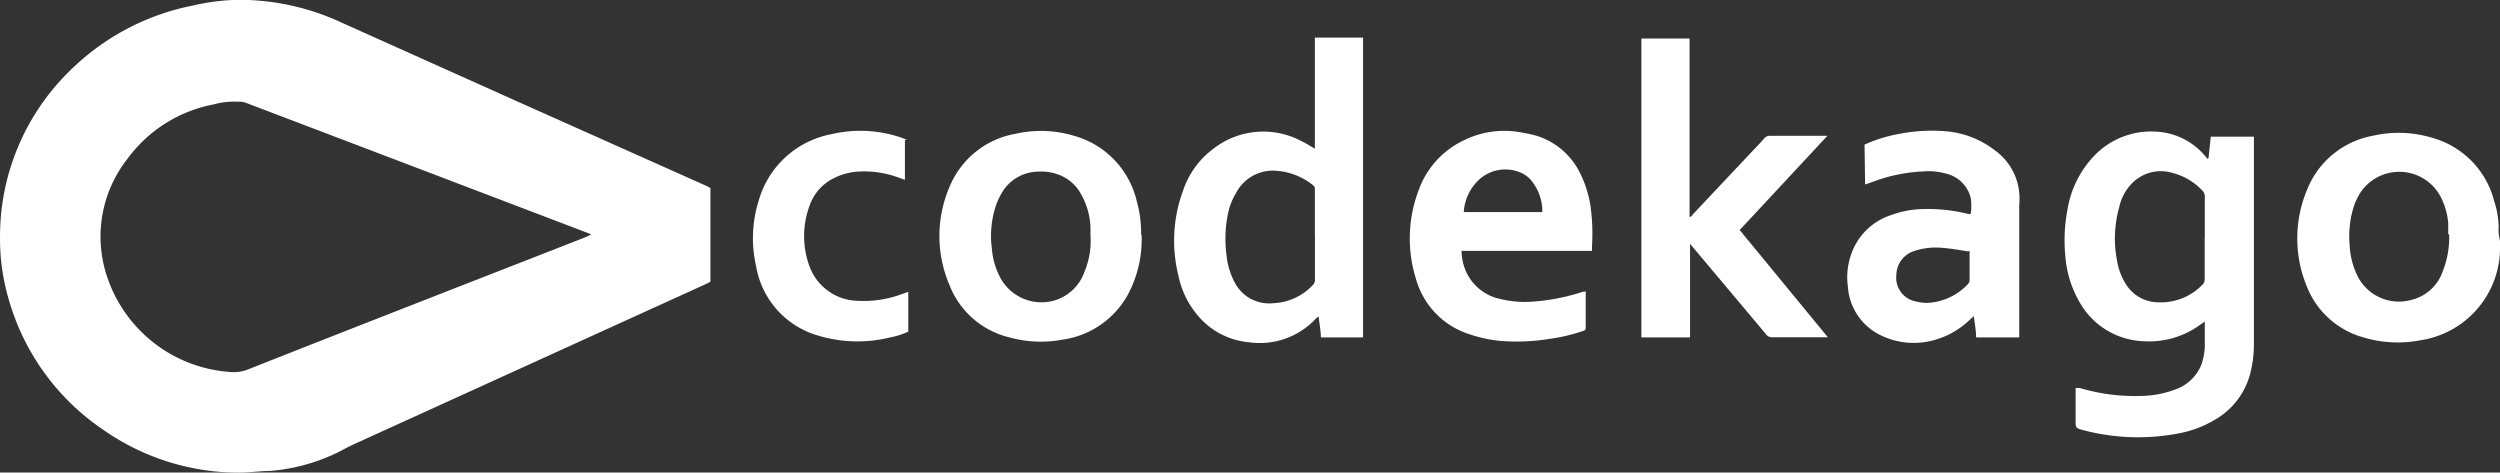 <svg id="codekago_logo_blue" data-name="codekago logo blue" xmlns="http://www.w3.org/2000/svg" viewBox="0 0 110.164 20.824">
  <rect x="0" y="0" width="110.164" height="20.824" fill="#333333" stroke="none"/>
  <defs>
    <style>
      .cls-1 {
        fill: #fff;
      }
    </style>
  </defs>
  <g id="Layer_1" data-name="Layer 1" transform="translate(0)">
    <path id="Path_36" data-name="Path 36" class="cls-1" d="M26.06,10.332l-.212-.085-8-3.048L10.9,4.556a.9.9,0,0,0-.414-.074A3.3,3.3,0,0,0,9.419,4.6,6.127,6.127,0,0,0,5.607,7.009a5.543,5.543,0,0,0-1,4.811,6.159,6.159,0,0,0,5.458,4.566,1.773,1.773,0,0,0,.807-.085c4.991-1.975,9.993-3.918,14.984-5.872l.2-.1M10.747,0h.2a10.768,10.768,0,0,1,3.122.595c.329.117.648.244.966.393l7.55,3.388L31.146,8.2l.159.085v4.131l-.212.106L15.759,19.5q-.382.17-.765.382a8.368,8.368,0,0,1-3.1.871c-.446,0-.9.074-1.349.074a10.407,10.407,0,0,1-5.968-1.869A10.364,10.364,0,0,1,.382,13.189,9.483,9.483,0,0,1,0,10.4a10.194,10.194,0,0,1,3.005-7.21A10.619,10.619,0,0,1,8.5.244,9.632,9.632,0,0,1,10.248,0h.5Z" transform="translate(0.001)"/>
    <path id="Path_37" data-name="Path 37" class="cls-1" d="M101.978,9.981v-.5a3.079,3.079,0,0,0-.372-1.221,2.06,2.06,0,0,0-3.568,0c-.064.117-.117.234-.17.35a4.322,4.322,0,0,0-.234,1.837,3.419,3.419,0,0,0,.34,1.359,2.039,2.039,0,0,0,2.4,1.062,1.933,1.933,0,0,0,1.338-1.189,4.089,4.089,0,0,0,.308-1.688m2.241.3v.34a4.12,4.12,0,0,1-3.526,4.025,5.235,5.235,0,0,1-2.485-.127,3.759,3.759,0,0,1-2.5-2.241,5.543,5.543,0,0,1,0-4.248,3.876,3.876,0,0,1,2.91-2.4,5.1,5.1,0,0,1,2.591.085,3.9,3.9,0,0,1,2.75,2.782,3.972,3.972,0,0,1,.2,1.168,2.185,2.185,0,0,0,0,.276Z" transform="translate(5.904 0.341)"/>
    <path id="Path_38" data-name="Path 38" class="cls-1" d="M91.851,10.143V8.327a.35.35,0,0,0-.106-.265,2.708,2.708,0,0,0-1.3-.775,1.773,1.773,0,0,0-1.763.414,2.124,2.124,0,0,0-.595,1.062,5.1,5.1,0,0,0-.1,2.4,2.719,2.719,0,0,0,.361.977,1.678,1.678,0,0,0,1.37.839,2.549,2.549,0,0,0,2-.743.329.329,0,0,0,.127-.287V10.154m.17-3.526.1-.945h1.9v9.079a5.31,5.31,0,0,1-.159,1.349A3.3,3.3,0,0,1,92.392,18.1a4.863,4.863,0,0,1-1.805.68,9.472,9.472,0,0,1-4.12-.17c-.308-.085-.308-.1-.308-.414V16.759h.181a8.5,8.5,0,0,0,2.729.35,4.449,4.449,0,0,0,1.487-.287A1.922,1.922,0,0,0,91.713,15.7a2.963,2.963,0,0,0,.138-.743c0-.372,0-.733,0-1.062v-.064l-.17.117A3.812,3.812,0,0,1,89.2,14.7a3.377,3.377,0,0,1-2.835-1.667,4.747,4.747,0,0,1-.658-2.071,7.125,7.125,0,0,1,.085-2.018,4.481,4.481,0,0,1,1.189-2.421A3.472,3.472,0,0,1,89.652,5.46a3.005,3.005,0,0,1,2.2,1.062l.127.149h0" transform="translate(5.305 0.338)"/>
    <path id="Path_39" data-name="Path 39" class="cls-1" d="M54.922,10.236V8.282c0-.085,0-.159-.074-.212A2.9,2.9,0,0,0,53.1,7.422a1.827,1.827,0,0,0-1.646.977,2.888,2.888,0,0,0-.361.924,5.5,5.5,0,0,0-.064,1.816,3.186,3.186,0,0,0,.35,1.189,1.71,1.71,0,0,0,1.731.934,2.527,2.527,0,0,0,1.731-.807.329.329,0,0,0,.085-.255V10.236m2.219,4.534H55.187c0-.3-.064-.595-.1-.924l-.1.074A3.377,3.377,0,0,1,52,14.983a3.324,3.324,0,0,1-2.315-1.274,3.9,3.9,0,0,1-.775-1.657,6.372,6.372,0,0,1,.2-3.738A3.791,3.791,0,0,1,50.44,6.466a3.579,3.579,0,0,1,3.94-.319c.181.085.35.2.542.308V1.56h2.124V14.77" transform="translate(3.018 0.097)"/>
    <path id="Path_40" data-name="Path 40" class="cls-1" d="M70.234,14.768H68.11V1.6h2.124V9.458c.085,0,.117-.074.159-.127l2.58-2.74c.191-.2.382-.393.563-.605a.308.308,0,0,1,.212-.1h2.559l-3.865,4.152,3.887,4.726H73.887a.329.329,0,0,1-.287-.138l-3.186-3.791-.159-.191v4.12Z" transform="translate(4.218 0.099)"/>
    <path id="Path_41" data-name="Path 41" class="cls-1" d="M82.087,10.74h-.127c-.34-.053-.669-.117-1.062-.149a3.037,3.037,0,0,0-1.274.127,1.126,1.126,0,0,0-.807,1.062,1.062,1.062,0,0,0,.86,1.168,2.028,2.028,0,0,0,.51.064,2.634,2.634,0,0,0,1.784-.828.287.287,0,0,0,.074-.223V10.772m-4.63-4.736a6.435,6.435,0,0,1,1.5-.467,7.487,7.487,0,0,1,2.124-.117,4.088,4.088,0,0,1,2.124.839A2.6,2.6,0,0,1,84.232,8.16a3.186,3.186,0,0,1,0,.552q0,1.864,0,3.727v2.092h-1.9c0-.3-.064-.605-.1-.934l-.17.149a3.674,3.674,0,0,1-1.837.966,3.324,3.324,0,0,1-2.124-.287A2.559,2.559,0,0,1,76.682,12.3a3.037,3.037,0,0,1,.138-1.412,2.761,2.761,0,0,1,1.816-1.763,4.1,4.1,0,0,1,1.232-.244,7.433,7.433,0,0,1,2.124.212h.1a2.272,2.272,0,0,0,0-.711,1.455,1.455,0,0,0-1.062-1.062,2.942,2.942,0,0,0-1.062-.1,7.189,7.189,0,0,0-2.273.488l-.255.085Z" transform="translate(4.747 0.336)"/>
    <path id="Path_42" data-name="Path 42" class="cls-1" d="M60.868,9.008h3.472A2.124,2.124,0,0,0,63.8,7.554a1.3,1.3,0,0,0-.5-.319,1.71,1.71,0,0,0-1.752.35,2.124,2.124,0,0,0-.669,1.423m5.373,3.472a1.061,1.061,0,0,1,0,.159v1.4c0,.159,0,.17-.159.223a7.911,7.911,0,0,1-1.4.329,9.218,9.218,0,0,1-1.795.117,5.862,5.862,0,0,1-1.742-.308,3.568,3.568,0,0,1-2.389-2.464,5.979,5.979,0,0,1,.127-3.9,3.876,3.876,0,0,1,2.028-2.209,4.014,4.014,0,0,1,2.2-.372A8.049,8.049,0,0,1,64,5.621a3.186,3.186,0,0,1,1.965,1.593,4.938,4.938,0,0,1,.5,1.54,8.911,8.911,0,0,1,.064,1.763,1.456,1.456,0,0,1,0,.2H60.783a2.241,2.241,0,0,0,.17.85,2.124,2.124,0,0,0,1.55,1.274,4.609,4.609,0,0,0,1.572.1,8.994,8.994,0,0,0,2.06-.425h.106" transform="translate(3.623 0.337)"/>
    <path id="Path_43" data-name="Path 43" class="cls-1" d="M45.638,10.081v-.4a3.186,3.186,0,0,0-.4-1.434,1.869,1.869,0,0,0-1.147-.934,2.188,2.188,0,0,0-.786-.085A1.88,1.88,0,0,0,41.837,8a3.186,3.186,0,0,0-.34.648,4.248,4.248,0,0,0-.2,2,3.186,3.186,0,0,0,.319,1.157,2.06,2.06,0,0,0,2.549,1.062,2.007,2.007,0,0,0,1.211-1.232,3.494,3.494,0,0,0,.265-1.55m2.251-.074a5.193,5.193,0,0,1-.457,2.336,3.9,3.9,0,0,1-3.026,2.283,5.161,5.161,0,0,1-2.347-.1,3.77,3.77,0,0,1-2.634-2.3,5.48,5.48,0,0,1,0-4.333,3.865,3.865,0,0,1,2.9-2.336,5.065,5.065,0,0,1,2.58.085,3.918,3.918,0,0,1,2.761,2.846,5.2,5.2,0,0,1,.2,1.519" transform="translate(2.414 0.336)"/>
    <path id="Path_44" data-name="Path 44" class="cls-1" d="M37.94,5.833V7.585l-.191-.064a4.418,4.418,0,0,0-1.816-.3,2.772,2.772,0,0,0-1.317.4,2.124,2.124,0,0,0-.892,1.147,3.844,3.844,0,0,0,0,2.6,2.315,2.315,0,0,0,2.124,1.55,4.821,4.821,0,0,0,2.018-.319l.223-.074v1.752a3.483,3.483,0,0,1-.8.255,6.01,6.01,0,0,1-3.186-.085,3.844,3.844,0,0,1-2.719-3.048,5.522,5.522,0,0,1,.117-2.91,4.12,4.12,0,0,1,3.186-2.91,5.564,5.564,0,0,1,3.186.181l.159.064" transform="translate(1.936 0.337)"/>
  </g>
</svg>
